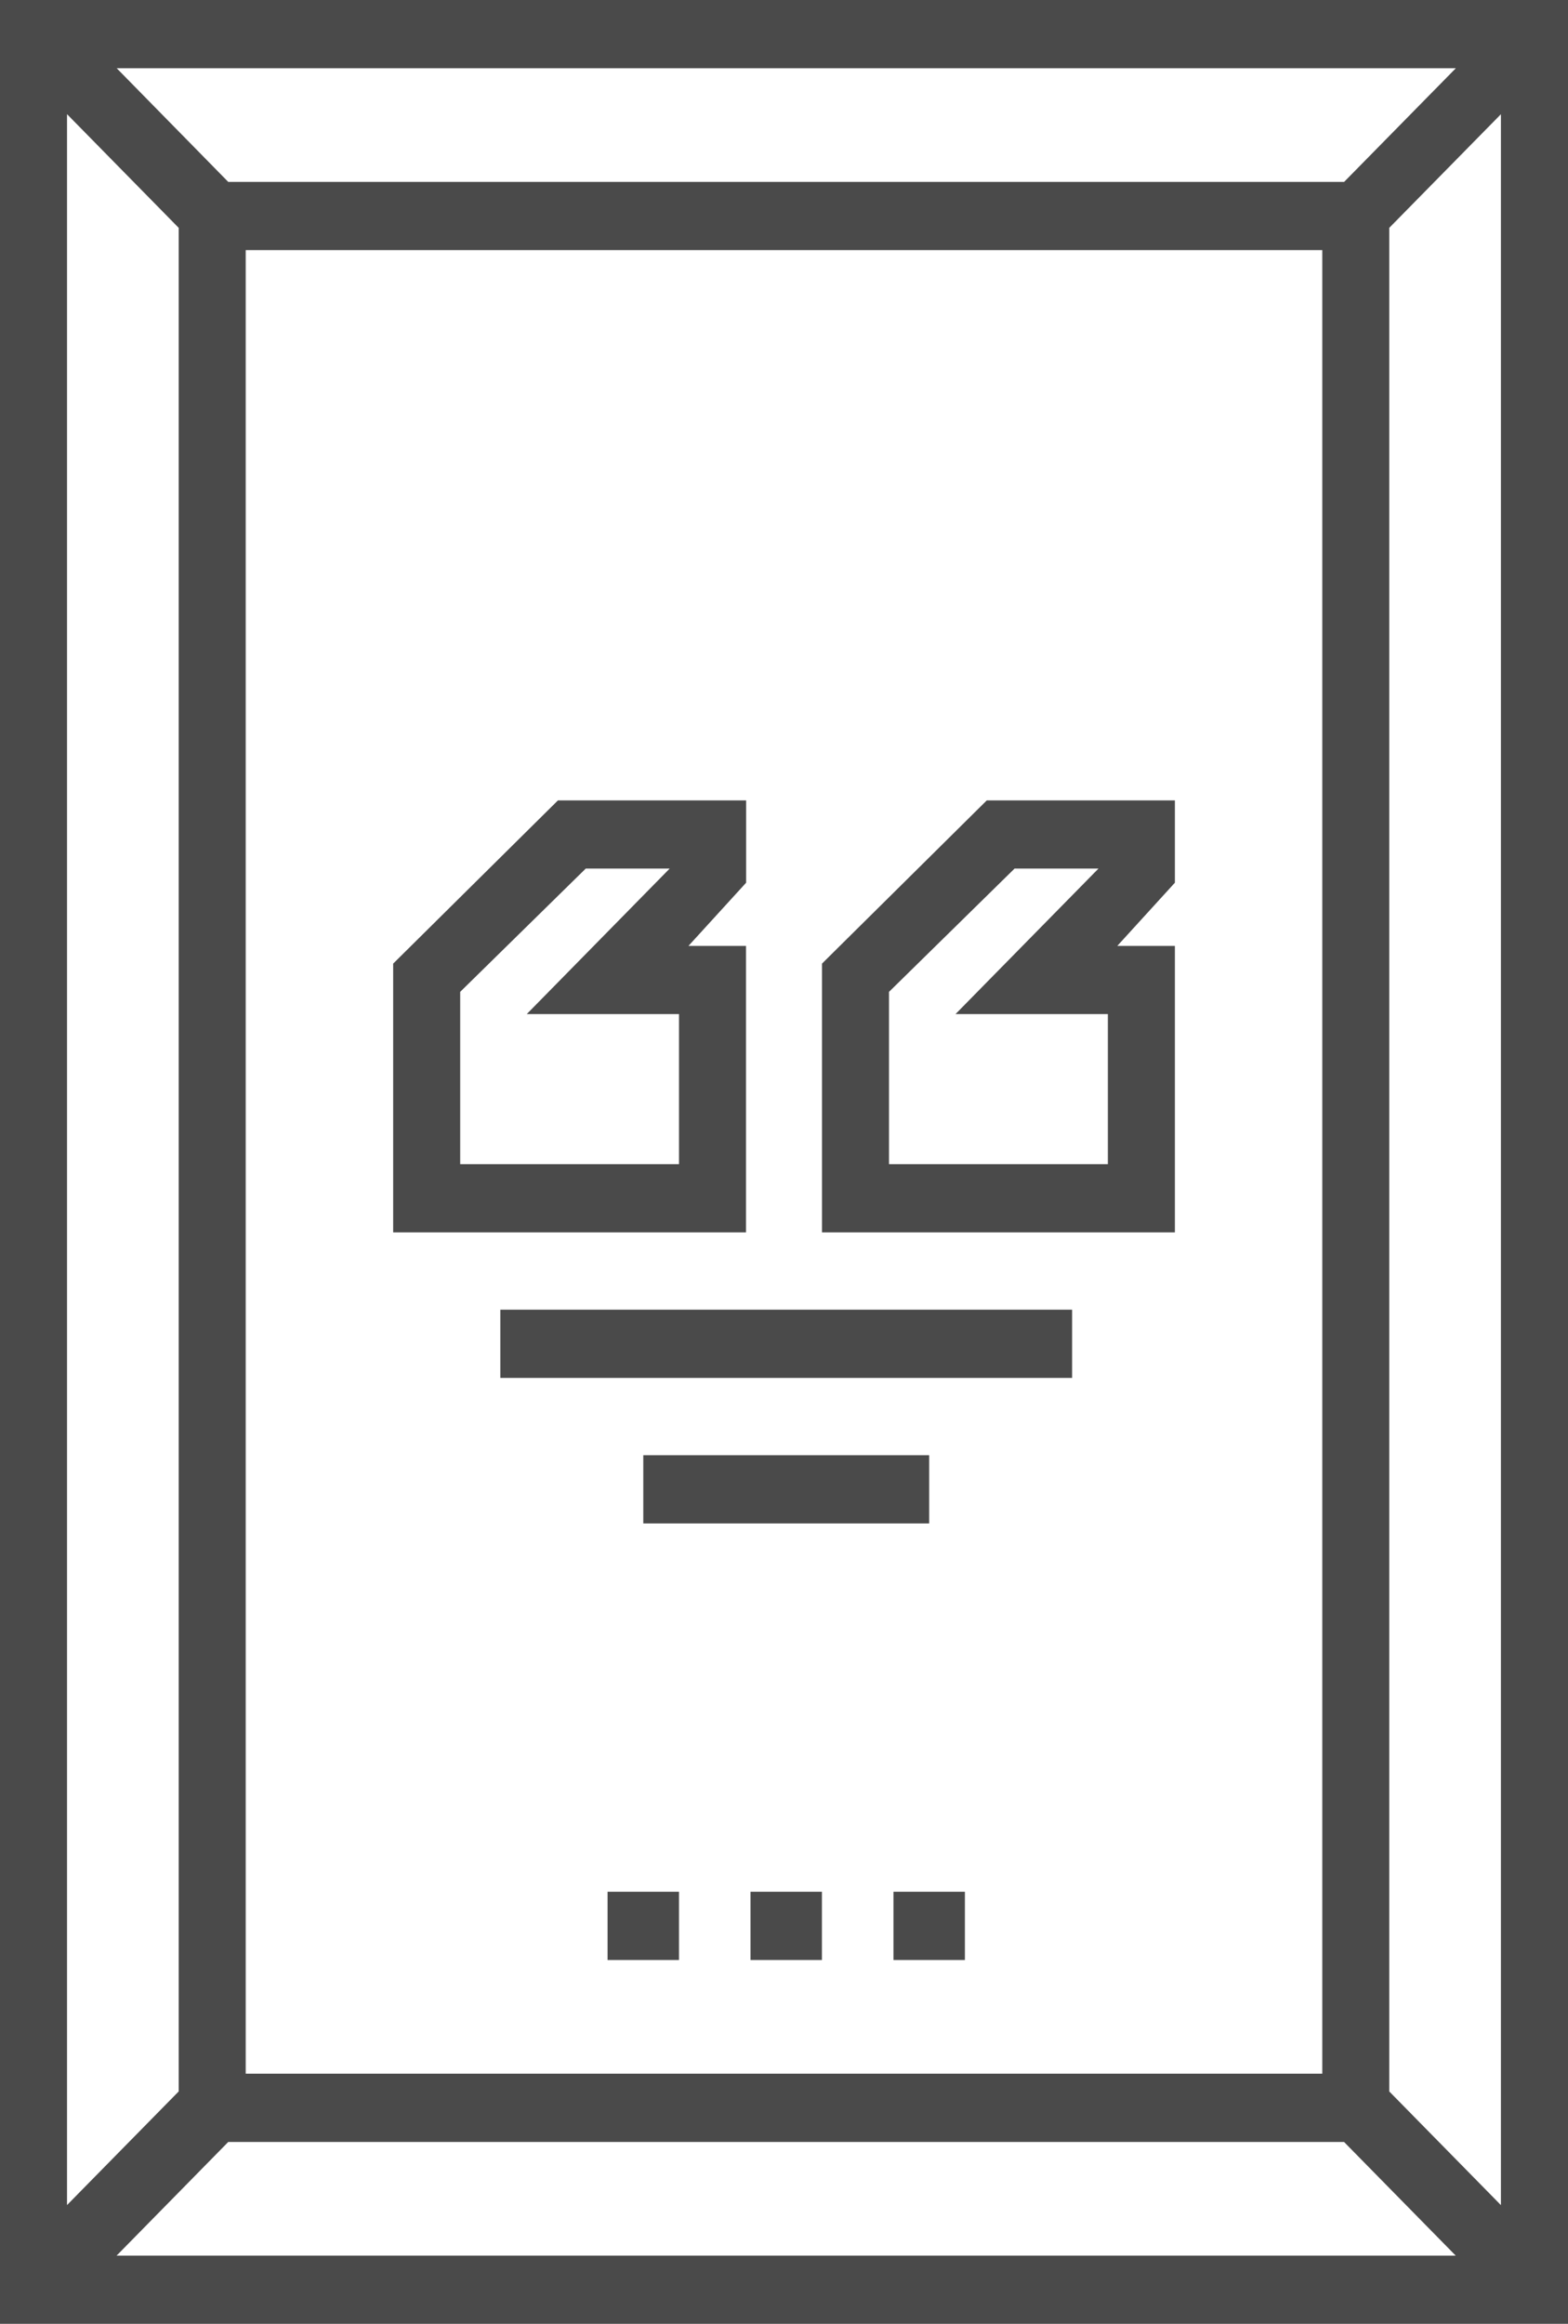 <svg xmlns="http://www.w3.org/2000/svg" width="27" height="40" viewBox="0 0 27 40">
    <path fill="#4A4A4A" fill-rule="evenodd" d="M10.461 32.563h1.231v1.175h-1.23v-1.175zm2.462 0h1.23v1.175h-1.23v-1.175zm2.462 0h1.23v1.175h-1.23v-1.175zM0 0h27v40H0V0zm23.145 3.131l1.924-1.957H2.009L3.93 3.131h19.214zm-.376 1.174H4.231v31.39h18.538V4.305zM3.077 3.922L1.154 1.965v35.991L3.077 36V3.922zM3.93 36.87l-1.923 1.957h23.06l-1.923-1.957H3.931zm19.992-.87l1.923 1.957V1.966l-1.923 1.956V36zM12.846 16.282v4.931H6.77v-4.626l2.838-2.81h3.24v1.417l-.993 1.088h.992zm-1.154 3.757v-2.583H9.07l2.461-2.505h-1.445l-2.162 2.122v2.966h3.77zm8.539-3.757v4.931h-6.077v-4.626l2.838-2.81h3.239v1.417l-.992 1.088h.992zm-1.154 3.757v-2.583h-2.624l2.462-2.505H17.47l-2.162 2.122v2.966h3.769zM8.615 22.544h9.846v1.174H8.615v-1.174zm2.462 2.505H16v1.174h-4.923V25.05z"/>
</svg>
